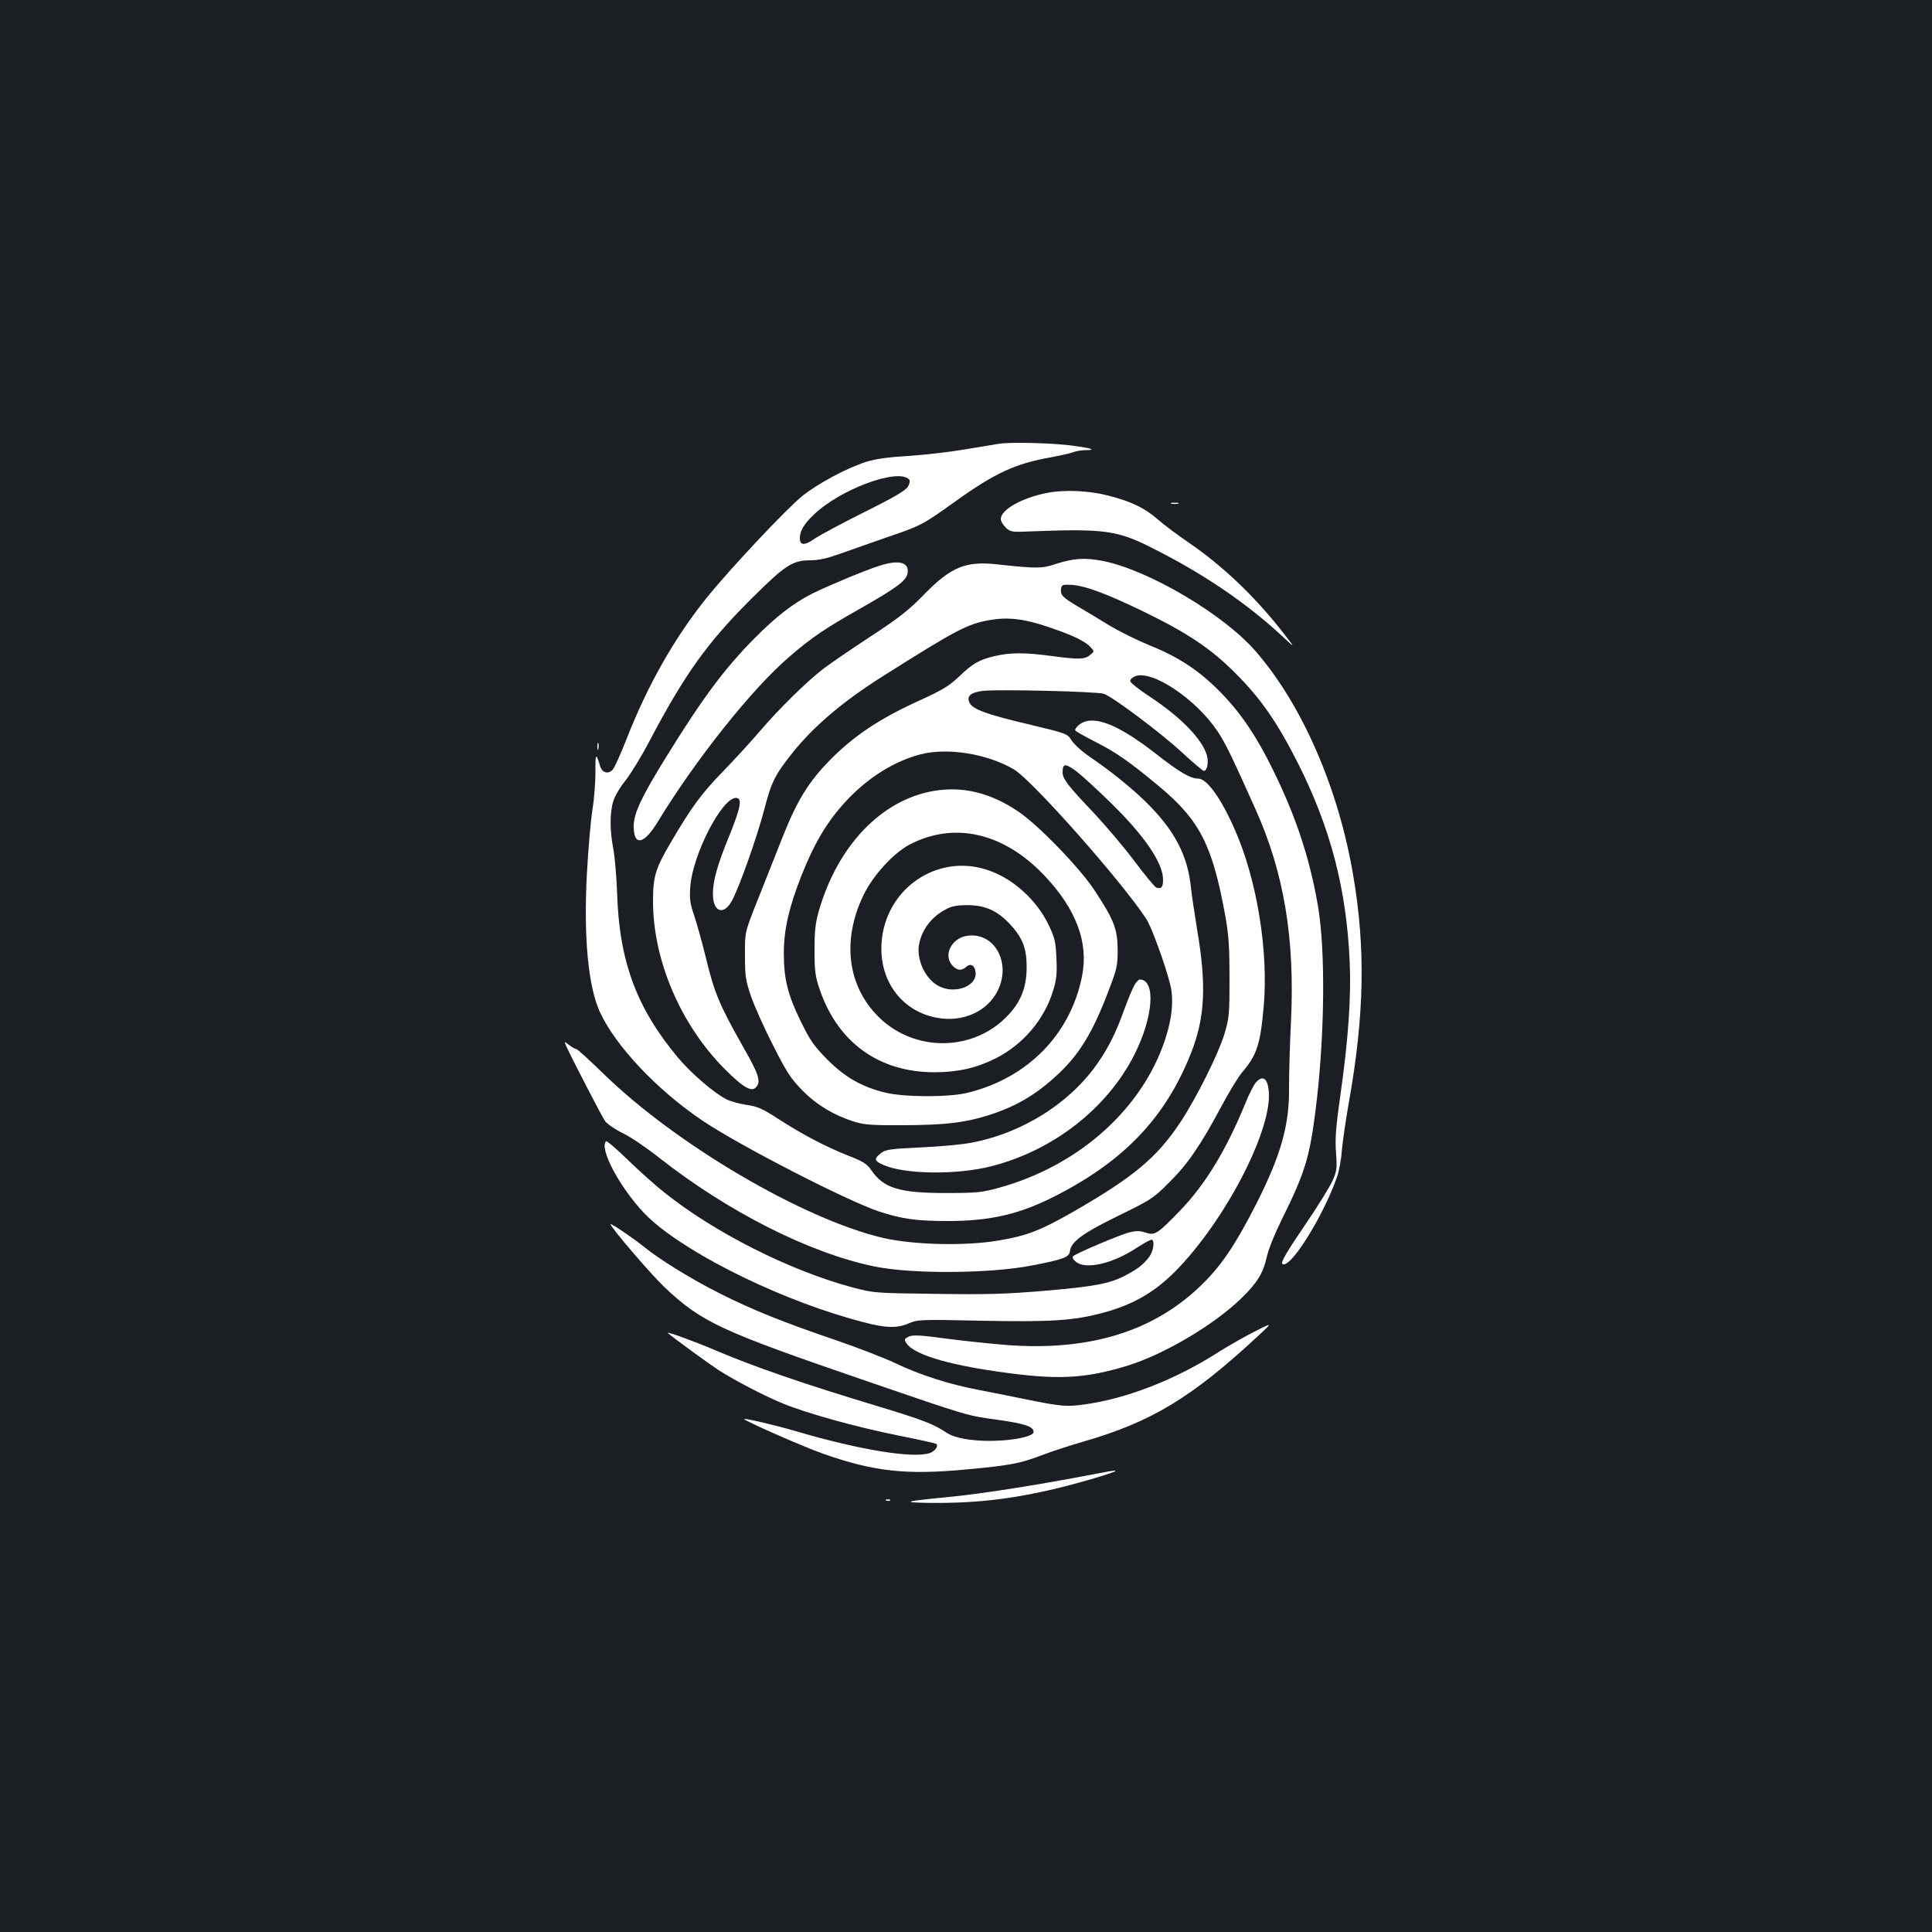 <?xml version="1.0" standalone="no"?>
<!DOCTYPE svg PUBLIC "-//W3C//DTD SVG 20010904//EN"
 "http://www.w3.org/TR/2001/REC-SVG-20010904/DTD/svg10.dtd">
<svg version="1.0" xmlns="http://www.w3.org/2000/svg"
 width="1000pt" height="1000pt" viewBox="0 0 1000 1000"
 preserveAspectRatio="xMidYMid meet">
<rect width="100%" height="100%" fill="#1b1f23"/>
<g transform="translate(0,1000) scale(0.1,-0.1)"
fill="#ffffff" stroke="none">
<path d="M5170 7703 c-14 -2 -92 -15 -175 -29 -82 -14 -215 -29 -295 -34 -101
-6 -166 -15 -215 -30 -101 -32 -249 -111 -332 -177 -82 -66 -376 -379 -496
-528 -166 -207 -302 -446 -412 -725 -31 -80 -64 -153 -73 -163 -23 -26 -55
-18 -66 18 -21 71 -25 67 -24 -30 0 -55 -7 -145 -16 -200 -9 -55 -21 -200 -28
-323 -18 -330 6 -587 67 -720 81 -176 295 -403 529 -561 189 -128 747 -415
914 -471 119 -39 193 -50 358 -50 222 0 375 36 561 132 353 181 565 404 696
733 74 185 83 353 33 645 -13 80 -27 174 -31 210 -17 174 -86 305 -239 454
-74 72 -185 161 -283 227 -40 27 -83 66 -96 86 -23 36 -23 36 -227 85 -212 50
-283 76 -301 109 -18 35 4 55 68 63 76 9 590 -3 626 -15 45 -14 302 -207 410
-308 54 -50 103 -91 108 -91 17 0 26 44 16 80 -23 83 -136 199 -294 303 -57
37 -103 74 -103 82 0 9 12 20 26 25 88 34 317 -120 428 -288 40 -62 67 -116
193 -397 149 -331 206 -672 185 -1104 -6 -119 -10 -270 -10 -336 3 -196 -41
-352 -169 -605 -106 -208 -176 -313 -273 -410 -248 -248 -582 -354 -1016 -322
-87 7 -232 22 -321 34 -132 18 -167 19 -189 10 -24 -12 -25 -14 -12 -35 37
-56 204 -108 470 -146 309 -45 450 -38 673 30 189 58 446 210 588 347 83 80
115 132 133 213 10 45 42 123 80 200 117 236 142 316 173 560 48 378 53 828
12 1064 -42 243 -114 461 -232 700 -83 170 -164 291 -266 396 -111 115 -220
188 -376 250 -67 28 -160 74 -207 103 -47 29 -117 71 -156 94 -82 48 -97 62
-92 94 3 21 8 23 51 21 73 -4 183 -45 377 -139 228 -111 349 -192 475 -319
133 -133 216 -254 323 -465 169 -335 252 -653 268 -1030 8 -179 -7 -396 -47
-680 -25 -174 -29 -232 -24 -305 6 -82 5 -95 -18 -147 -14 -31 -80 -138 -148
-237 -87 -128 -120 -184 -112 -192 36 -36 210 240 283 448 10 28 22 89 25 135
4 46 20 157 36 248 81 453 88 801 23 1180 -76 449 -263 880 -503 1157 -164
191 -553 421 -790 469 -96 19 -155 15 -252 -17 -67 -22 -97 -22 -299 0 -161
18 -238 -14 -374 -153 -84 -86 -131 -123 -281 -221 -99 -65 -207 -139 -240
-164 -86 -65 -234 -211 -328 -321 -44 -52 -131 -147 -192 -210 -115 -118 -164
-185 -274 -372 -79 -135 -91 -175 -91 -303 0 -306 144 -642 374 -871 98 -98
140 -120 163 -87 21 28 8 67 -67 198 -127 225 -152 283 -199 478 -17 70 -43
162 -57 205 -22 65 -26 89 -21 152 11 165 163 460 236 460 34 0 26 -47 -33
-193 -63 -153 -86 -235 -86 -304 0 -93 55 -114 98 -36 38 69 130 329 167 470
38 147 55 181 149 299 109 136 260 264 461 391 388 245 441 273 560 294 94 16
178 6 303 -37 125 -42 189 -73 217 -104 20 -22 20 -22 -4 -41 -28 -23 -60 -23
-201 -4 -135 18 -209 18 -288 0 -85 -20 -116 -38 -188 -107 -52 -49 -84 -69
-214 -128 -197 -90 -329 -178 -450 -300 -116 -117 -175 -214 -253 -412 -31
-78 -87 -219 -124 -313 -68 -170 -68 -170 -67 -290 0 -109 3 -128 32 -214 18
-52 70 -167 115 -255 71 -140 91 -170 152 -232 75 -75 164 -128 270 -161 50
-15 92 -18 255 -17 213 1 313 13 435 51 136 43 238 101 344 197 124 111 195
225 282 456 40 105 44 122 44 205 -1 108 -19 154 -122 310 -77 116 -290 336
-393 405 -143 97 -289 132 -438 106 -271 -47 -497 -284 -594 -622 -18 -64 -22
-104 -22 -204 0 -110 4 -135 28 -205 94 -272 307 -425 593 -425 119 0 217 22
315 71 143 72 254 202 299 352 17 55 21 87 17 165 -3 86 -8 106 -39 172 -64
135 -192 249 -327 290 -258 80 -520 -104 -539 -379 -14 -196 104 -356 287
-389 134 -25 262 33 315 142 69 142 -16 299 -154 283 -84 -9 -132 -100 -81
-155 25 -26 47 -28 72 -6 23 22 48 3 48 -36 0 -68 -111 -106 -191 -64 -69 35
-117 138 -102 216 14 76 65 143 138 181 31 17 58 22 115 22 91 -1 153 -29 219
-100 64 -69 85 -124 85 -220 0 -100 -27 -174 -90 -243 -176 -196 -489 -203
-678 -14 -160 160 -189 395 -77 628 49 102 154 217 238 262 231 121 488 63
699 -160 164 -173 229 -346 195 -519 -60 -304 -284 -531 -596 -606 -96 -23
-324 -22 -420 1 -124 30 -210 79 -302 171 -70 71 -89 98 -137 196 -70 143 -89
222 -89 359 1 123 27 234 92 400 71 177 137 285 240 394 111 116 240 195 373
231 141 37 349 4 487 -78 94 -56 558 -580 684 -773 28 -43 100 -241 125 -344
20 -85 6 -194 -41 -319 -129 -343 -448 -618 -843 -728 -91 -25 -114 -28 -279
-28 -241 0 -321 25 -385 118 -22 32 -41 45 -121 76 -116 46 -236 109 -363 191
-80 52 -105 63 -161 71 -36 5 -83 18 -105 29 -65 33 -182 134 -251 216 -214
256 -304 498 -315 853 -3 86 -12 189 -20 230 -18 92 -18 185 0 243 7 25 35 73
62 106 27 34 83 125 124 203 183 347 298 509 524 735 181 180 217 204 312 204
41 0 85 10 144 31 47 17 157 55 245 86 184 63 187 64 360 188 207 148 312 196
495 228 47 9 98 20 113 26 16 6 45 11 64 11 68 0 24 13 -89 26 -106 12 -302
16 -358 7z m-465 -184 c6 -6 5 -18 -5 -37 -12 -20 -66 -53 -225 -132 -116 -58
-232 -120 -258 -138 -53 -37 -77 -36 -77 3 0 37 22 74 72 121 136 131 434 242
493 183z m865 -1510 c24 -18 103 -90 176 -161 178 -174 273 -313 274 -400 0
-40 -9 -51 -35 -42 -9 4 -60 66 -114 138 -54 72 -150 185 -212 251 -132 139
-159 174 -159 207 0 47 13 48 70 7z"/>
<path d="M5421 7449 c-133 -26 -241 -87 -241 -136 0 -11 12 -30 26 -44 25 -23
30 -24 142 -19 363 14 436 4 607 -82 272 -136 496 -288 684 -463 65 -60 65
-60 15 4 -147 192 -317 356 -499 481 -60 41 -134 96 -164 123 -68 59 -137 92
-259 123 -99 25 -223 30 -311 13z"/>
<path d="M6063 7393 c9 -2 25 -2 35 0 9 3 1 5 -18 5 -19 0 -27 -2 -17 -5z"/>
<path d="M4550 7071 c-78 -25 -266 -104 -347 -144 -98 -50 -184 -117 -293
-226 -159 -160 -272 -312 -460 -616 -129 -208 -170 -295 -170 -361 0 -106 53
-96 125 23 196 322 488 689 681 854 116 100 183 145 361 246 194 110 247 149
251 188 7 56 -47 69 -148 36z"/>
<path d="M5586 6249 c-14 -11 -24 -25 -20 -30 3 -5 49 -31 102 -58 109 -55
179 -104 335 -234 208 -174 273 -304 339 -667 18 -102 22 -161 22 -325 0 -189
-2 -205 -27 -289 -33 -106 -143 -326 -227 -454 -121 -183 -242 -284 -555 -464
-170 -97 -238 -124 -387 -149 -170 -29 -440 -23 -599 14 -413 97 -1071 484
-1445 849 -72 70 -135 128 -141 128 -6 0 -22 9 -37 21 -27 21 -27 21 -14 -8
29 -64 182 -360 200 -386 11 -15 52 -43 91 -62 40 -19 124 -76 187 -126 356
-280 777 -494 1115 -564 194 -40 597 -38 817 5 165 32 192 43 196 74 6 49 66
93 250 183 170 83 181 90 263 172 97 96 163 193 269 391 39 74 88 154 108 178
78 92 95 144 113 343 25 286 -35 654 -148 911 -71 164 -146 268 -191 268 -41
0 -99 34 -221 130 -199 155 -326 203 -395 149z"/>
<path d="M3092 6135 c0 -16 2 -22 5 -12 2 9 2 23 0 30 -3 6 -5 -1 -5 -18z"/>
<path d="M5874 4905 c-9 -14 -33 -71 -54 -128 -43 -120 -78 -190 -133 -272
-143 -211 -393 -370 -661 -420 -47 -9 -165 -20 -262 -24 -151 -7 -179 -11
-202 -28 -40 -30 -38 -42 11 -63 111 -49 381 -52 560 -6 319 82 596 298 737
574 100 196 114 392 29 392 -5 0 -16 -11 -25 -25z"/>
<path d="M6502 4399 c-11 -11 -37 -62 -57 -112 -98 -239 -206 -417 -335 -551
-119 -123 -132 -132 -180 -116 -30 10 -49 10 -86 1 -49 -13 -272 -107 -289
-123 -6 -6 -2 -16 14 -29 51 -42 190 -10 314 72 40 26 75 45 80 42 15 -9 6
-61 -15 -89 -32 -41 -55 -59 -118 -93 -84 -45 -157 -59 -421 -82 -201 -17
-300 -20 -564 -16 -320 4 -320 4 -435 34 -325 88 -712 283 -973 492 -43 34
-127 109 -186 166 -59 58 -111 102 -114 98 -37 -37 70 -238 197 -372 175 -183
651 -427 1067 -546 169 -49 233 -54 299 -26 50 21 56 22 378 15 362 -7 477 0
631 41 164 44 279 113 395 236 252 267 482 719 463 912 -6 66 -31 83 -65 46z"/>
<path d="M3160 3664 c0 -16 211 -262 280 -327 193 -182 289 -226 1050 -487
525 -180 513 -177 675 -199 141 -20 185 -35 185 -63 0 -19 -73 -38 -167 -44
-122 -8 -235 8 -283 40 -71 47 -121 66 -365 140 -375 113 -633 202 -835 288
-102 44 -257 100 -243 88 28 -25 217 -162 263 -192 88 -56 238 -134 331 -172
124 -51 375 -121 598 -166 106 -21 196 -41 198 -44 11 -11 -8 -37 -32 -46 -83
-31 -361 14 -695 112 -105 31 -263 68 -268 63 -6 -6 314 -147 410 -180 262
-92 428 -110 738 -81 227 21 276 30 390 73 52 20 148 51 213 70 356 102 566
229 913 552 71 66 71 66 -20 20 -50 -25 -136 -74 -190 -108 -222 -142 -475
-241 -697 -271 -88 -12 -120 -9 -289 25 -63 13 -176 36 -250 50 -159 30 -308
78 -440 141 -52 25 -187 77 -300 116 -282 96 -440 160 -608 245 -145 73 -310
175 -392 242 -49 40 -170 122 -170 115z"/>
<path d="M5685 2374 c-300 -58 -600 -106 -790 -124 -218 -21 -235 -27 -75 -29
248 -2 448 23 705 89 146 38 275 79 245 78 -8 0 -46 -6 -85 -14z"/>
<path d="M4588 2233 c7 -3 16 -2 19 1 4 3 -2 6 -13 5 -11 0 -14 -3 -6 -6z"/>
</g>
</svg>
